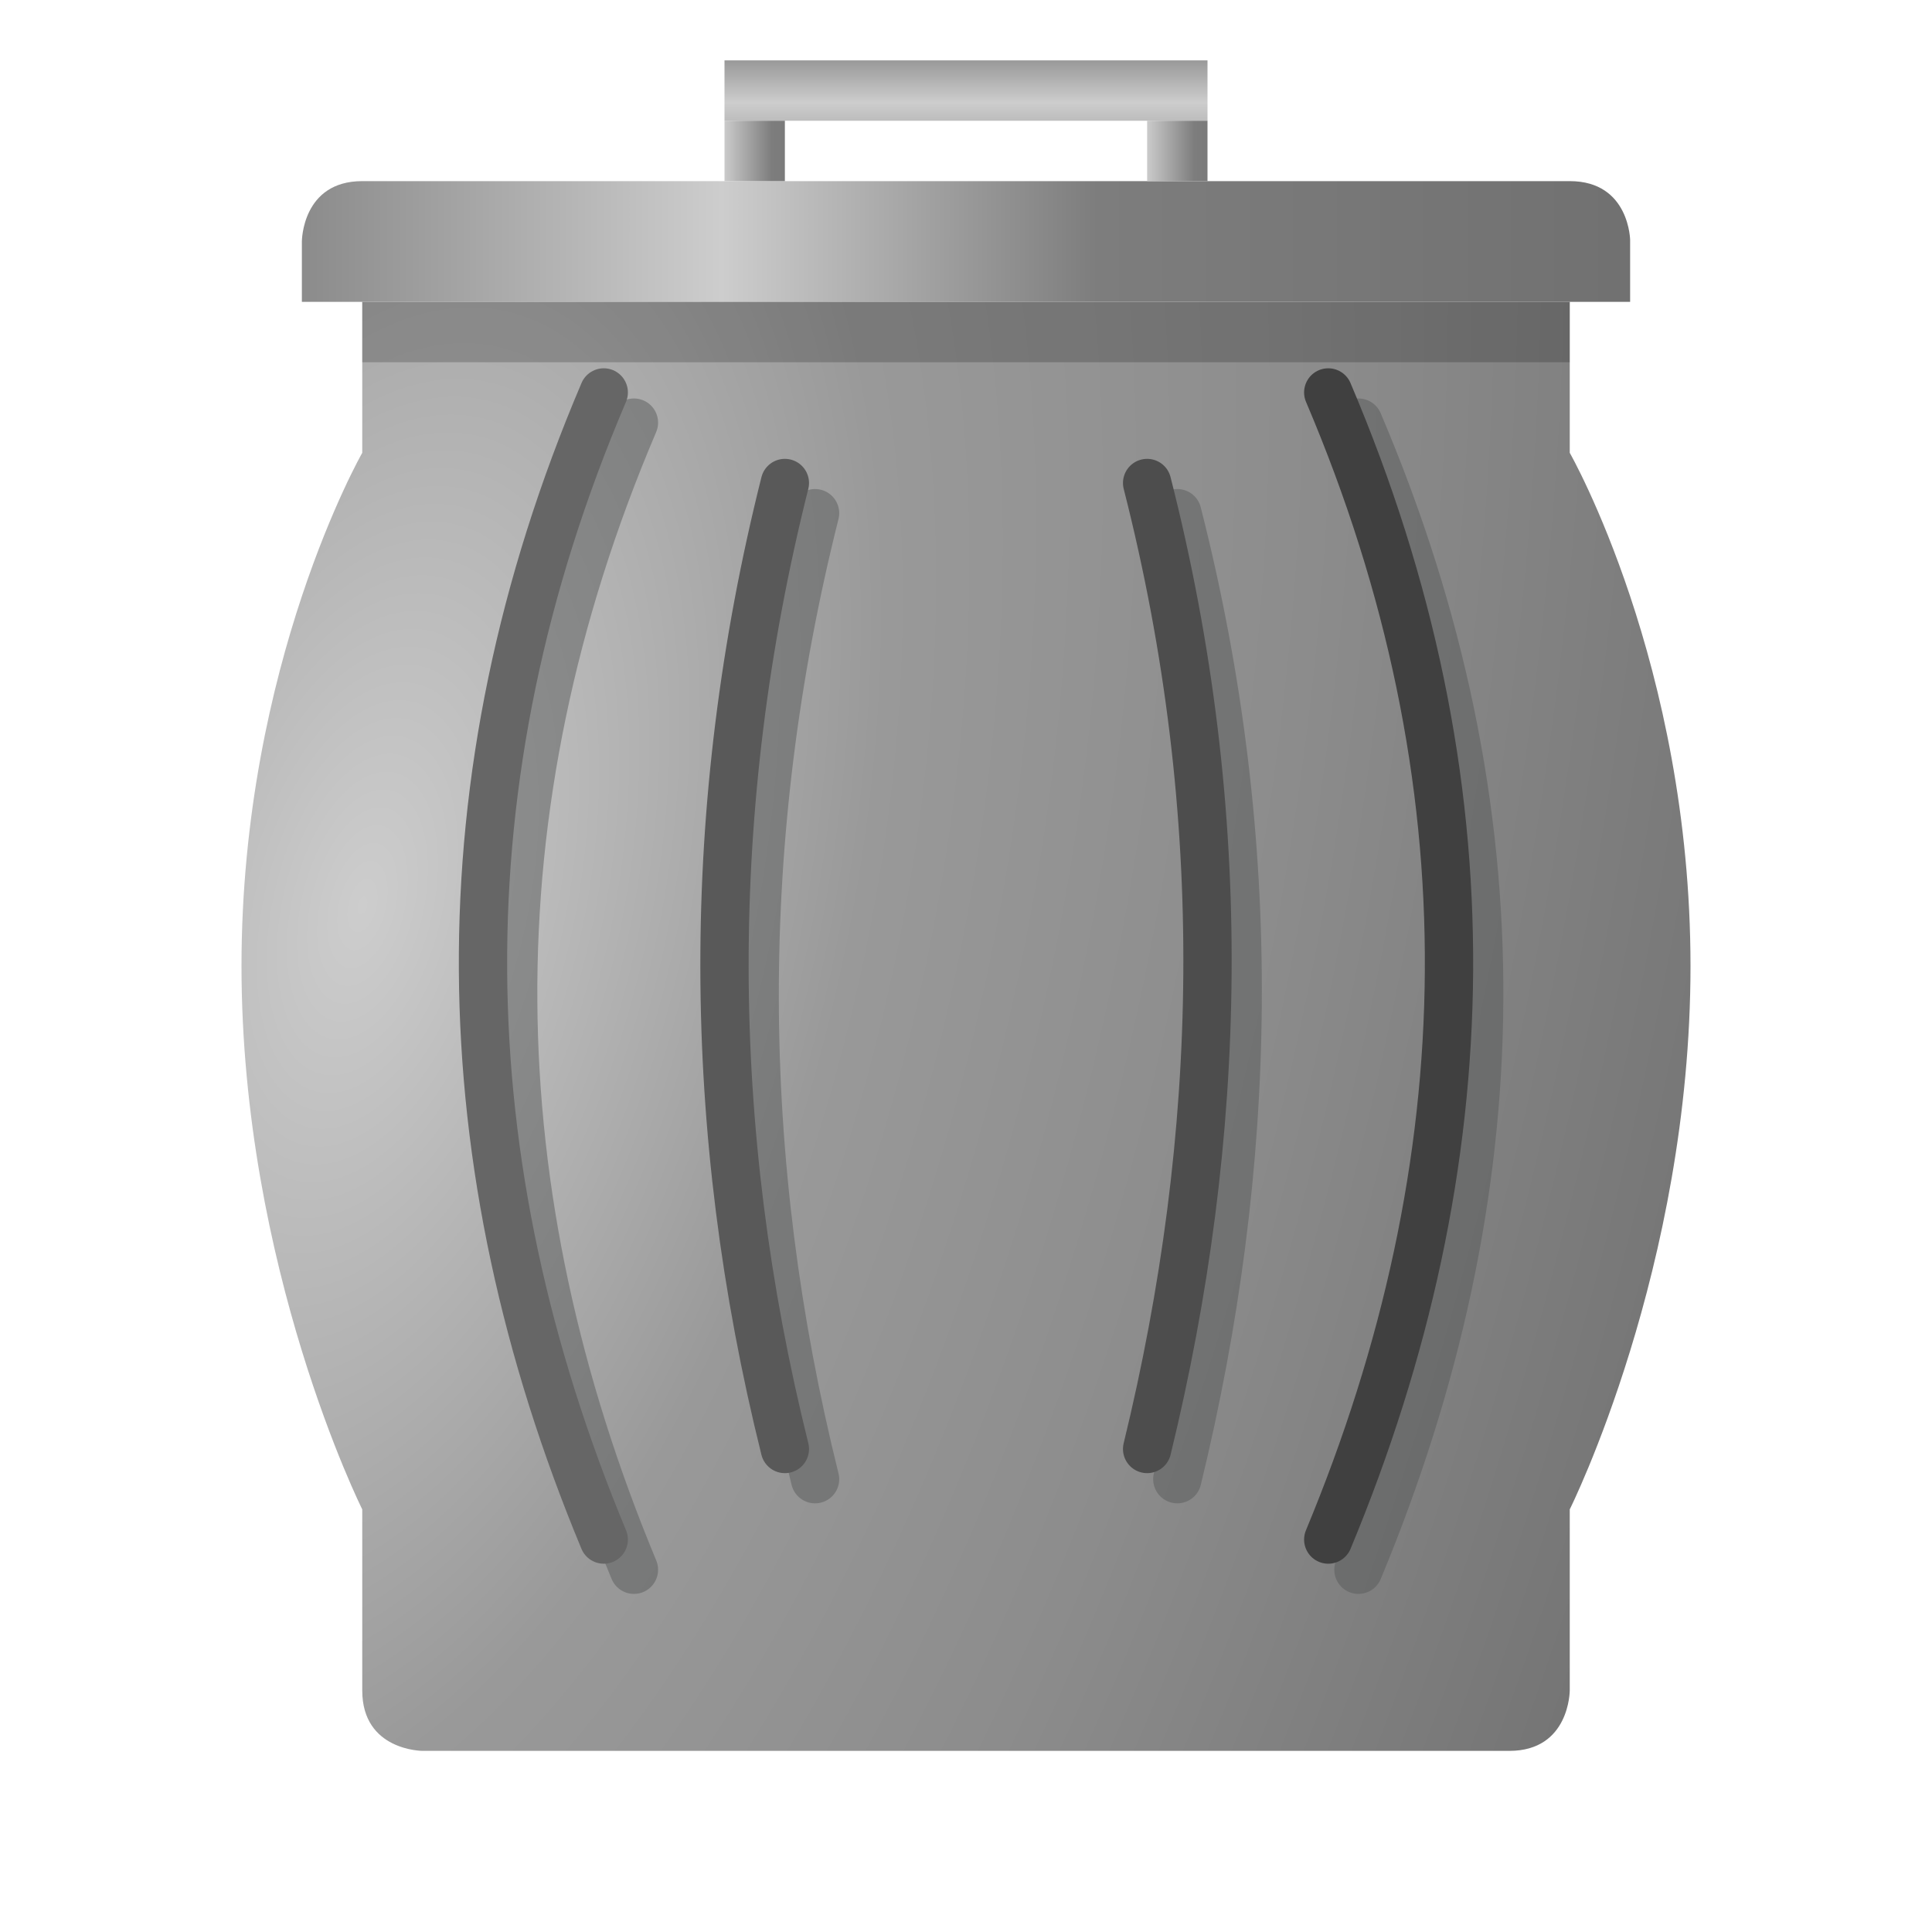 <?xml version="1.0" encoding="UTF-8" standalone="no"?>
<svg
   version="1.1"
   id="svg2"
   width="32"
   height="32"
   viewBox="0 0 32 32"
   sodipodi:docname="custom-user-trash-full.svg"
   inkscape:version="1.1 (c68e22c387, 2021-05-23)"
   xmlns:inkscape="http://www.inkscape.org/namespaces/inkscape"
   xmlns:sodipodi="http://sodipodi.sourceforge.net/DTD/sodipodi-0.dtd"
   xmlns:xlink="http://www.w3.org/1999/xlink"
   xmlns="http://www.w3.org/2000/svg"
   xmlns:svg="http://www.w3.org/2000/svg"
   xmlns:rdf="http://www.w3.org/1999/02/22-rdf-syntax-ns#"
   xmlns:cc="http://creativecommons.org/ns#"
   xmlns:dc="http://purl.org/dc/elements/1.1/">
  <defs
     id="defs6">
    <linearGradient
       inkscape:collect="always"
       id="linearGradient3238">
      <stop
         style="stop-color:#cdcdcd;stop-opacity:1"
         offset="0"
         id="stop3228" />
      <stop
         id="stop3230"
         offset="0.325"
         style="stop-color:#999999;stop-opacity:1" />
      <stop
         style="stop-color:#8c8c8c;stop-opacity:1"
         offset="0.594"
         id="stop3232" />
      <stop
         id="stop3234"
         offset="1"
         style="stop-color:#707070;stop-opacity:1;" />
      <stop
         style="stop-color:#3f3f3f;stop-opacity:1"
         offset="1"
         id="stop3236" />
    </linearGradient>
    <radialGradient
       inkscape:collect="always"
       xlink:href="#linearGradient3238"
       id="radialGradient863"
       cx="1.348"
       cy="9.192"
       fx="1.348"
       fy="9.192"
       r="13.55"
       gradientTransform="matrix(1.771,0.443,-0.865,3.46,11.565,-17.35)"
       gradientUnits="userSpaceOnUse" />
    <linearGradient
       inkscape:collect="always"
       xlink:href="#linearGradient1439"
       id="linearGradient871"
       x1="4.45"
       y1="4.5"
       x2="27.55"
       y2="4.5"
       gradientUnits="userSpaceOnUse" />
    <linearGradient
       inkscape:collect="always"
       xlink:href="#linearGradient1439"
       id="linearGradient876"
       x1="16"
       y1="3"
       x2="16"
       y2="-1"
       gradientUnits="userSpaceOnUse" />
    <linearGradient
       inkscape:collect="always"
       xlink:href="#linearGradient1439"
       id="linearGradient864"
       x1="18"
       y1="2.5"
       x2="21"
       y2="2.5"
       gradientUnits="userSpaceOnUse" />
    <linearGradient
       inkscape:collect="always"
       xlink:href="#linearGradient1439"
       id="linearGradient866"
       x1="11"
       y1="2.5"
       x2="14"
       y2="2.5"
       gradientUnits="userSpaceOnUse" />
    <inkscape:path-effect
       effect="envelope"
       id="path-effect5466"
       is_visible="true"
       yy="true"
       xx="true"
       bendpath1="M 6.35,10.583 H 27.517"
       bendpath2="M 27.517,10.583 V 32.279"
       bendpath3="M 6.35,32.279 H 27.517"
       bendpath4="M 6.35,10.583 V 32.279" />
    <inkscape:path-effect
       effect="bounding_box"
       id="path-effect1760"
       is_visible="true"
       linkedpath=""
       visualbounds="false" />
    <inkscape:path-effect
       effect="lattice2"
       gridpoint0="6.35,10.583"
       gridpoint1="27.517,10.583"
       gridpoint2="6.35,32.279"
       gridpoint3="27.517,32.279"
       gridpoint4="11.642,10.583"
       gridpoint5="22.225,10.583"
       gridpoint6="11.642,32.279"
       gridpoint7="22.225,32.279"
       gridpoint8x9="16.933,10.583"
       gridpoint10x11="16.933,32.279"
       gridpoint12="6.403,16.232"
       gridpoint13="27.464,16.232"
       gridpoint14="6.403,26.63"
       gridpoint15="27.464,26.63"
       gridpoint16="11.642,16.007"
       gridpoint17="22.225,16.007"
       gridpoint18="11.642,26.855"
       gridpoint19="22.225,26.855"
       gridpoint20x21="16.933,16.007"
       gridpoint22x23="16.933,26.855"
       gridpoint24x26="6.35,21.431"
       gridpoint25x27="27.517,21.431"
       gridpoint28x30="11.642,21.431"
       gridpoint29x31="22.225,21.431"
       gridpoint32x33x34x35="16.933,21.431"
       id="path-effect1758"
       is_visible="true"
       horizontal_mirror="true"
       vertical_mirror="false"
       live_update="true" />
    <linearGradient
       inkscape:collect="always"
       id="linearGradient1439">
      <stop
         style="stop-color:#868686;stop-opacity:1"
         offset="0"
         id="stop1429" />
      <stop
         id="stop1431"
         offset="0.325"
         style="stop-color:#cdcdcd;stop-opacity:1" />
      <stop
         style="stop-color:#7d7d7d;stop-opacity:1;"
         offset="0.594"
         id="stop1433" />
      <stop
         id="stop1435"
         offset="1"
         style="stop-color:#707070;stop-opacity:1;" />
      <stop
         style="stop-color:#3f3f3f;stop-opacity:1"
         offset="1"
         id="stop1437" />
    </linearGradient>
  </defs>
  <sodipodi:namedview
     pagecolor="#ffffff"
     bordercolor="#666666"
     borderopacity="1"
     objecttolerance="10"
     gridtolerance="10"
     guidetolerance="10"
     inkscape:pageopacity="0"
     inkscape:pageshadow="2"
     inkscape:window-width="1920"
     inkscape:window-height="1123"
     id="namedview4"
     showgrid="false"
     inkscape:lockguides="true"
     inkscape:zoom="1"
     inkscape:cx="16"
     inkscape:cy="16"
     inkscape:current-layer="g10"
     inkscape:document-rotation="0"
     inkscape:snap-bbox="true"
     inkscape:bbox-nodes="true"
     inkscape:snap-bbox-edge-midpoints="true"
     inkscape:pagecheckerboard="0"
     inkscape:window-x="0"
     inkscape:window-y="0"
     inkscape:window-maximized="1">
    <inkscape:grid
       type="xygrid"
       id="grid837"
       empcolor="#cc3333"
       empopacity="0.2"
       spacingx="1"
       spacingy="1" />
  </sodipodi:namedview>
  <g
     inkscape:groupmode="layer"
     inkscape:label="Image"
     id="g10">
    <g
       id="g855"
       transform="translate(0,-0.055)"
       style="opacity:1">
      <path
         id="rect839"
         style="fill:url(#linearGradient871);fill-opacity:1.0;fill-rule:evenodd;stroke:none;stroke-width:0.3;stroke-linecap:square;stroke-linejoin:miter;stroke-miterlimit:4;stroke-dasharray:none;stroke-opacity:1;paint-order:markers fill stroke;stop-color:#000000"
         d="m 5,4.055 c 0,0 0,-1 1,-1 h 20 c 1,0 1,1 1,0.973 V 5.055 H 5 Z"
         sodipodi:nodetypes="ccccccc" />
      <path
         id="rect841"
         style="fill:url(#radialGradient863);fill-opacity:1.0;fill-rule:evenodd;stroke:none;stroke-width:0.3;stroke-linecap:square;stroke-linejoin:round;stroke-miterlimit:4;stroke-dasharray:none;stroke-opacity:1;paint-order:markers fill stroke;stop-color:#000000"
         d="m 6,5.055 v 2.5 c 0,0 -2,3.5 -2,8.5 0,5 2,9 2,9 v 3 c 0,1 1,1 1,1 h 18 c 1,0 1,-1 1,-1 v -3 c 0,0 2,-4 2,-9 0,-5 -2,-8.5 -2,-8.5 v -2.5 z"
         sodipodi:nodetypes="ccccccccccccc" />
    </g>
    <path
       style="fill:none;stroke:#595a5a;stroke-width:0.8;stroke-linecap:round;stroke-linejoin:miter;stroke-miterlimit:4;stroke-dasharray:none;stroke-opacity:0.5"
       d="m 10.5,7 c -2.742,6.44 -2.591,12.768 0,19"
       id="path984"
       sodipodi:nodetypes="cc" />
    <path
       style="fill:none;stroke:#595a5a;stroke-width:0.8;stroke-linecap:round;stroke-linejoin:miter;stroke-miterlimit:4;stroke-dasharray:none;stroke-opacity:0.5"
       d="m 22.5,7 c 2.742,6.44 2.591,12.768 0,19"
       id="path986"
       sodipodi:nodetypes="cc" />
    <path
       style="fill:none;stroke:#595a5a;stroke-width:0.8;stroke-linecap:round;stroke-linejoin:miter;stroke-miterlimit:4;stroke-dasharray:none;stroke-opacity:0.5"
       d="m 19.5,8.5 c 1.406,5.515 1.259,10.83 0,16"
       id="path988"
       sodipodi:nodetypes="cc" />
    <path
       style="fill:none;stroke:#595a5a;stroke-width:0.8;stroke-linecap:round;stroke-linejoin:miter;stroke-miterlimit:4;stroke-dasharray:none;stroke-opacity:0.5"
       d="m 13.5,8.5 c -1.349,5.369 -1.318,10.702 0,16"
       id="path990"
       sodipodi:nodetypes="cc" />
    <rect
       style="fill:#000000;fill-opacity:0.2;fill-rule:evenodd;stroke:none;stroke-width:0.3;stroke-linecap:round;stroke-linejoin:round;stroke-miterlimit:4;stroke-dasharray:none;paint-order:markers fill stroke;stop-color:#000000"
       id="rect849"
       width="20"
       height="1"
       x="6"
       y="5" />
    <rect
       style="fill:url(#linearGradient876);fill-opacity:1.0;fill-rule:evenodd;stroke:none;stroke-width:0.3;stroke-linecap:round;stroke-linejoin:round;stroke-miterlimit:4;stroke-dasharray:none;paint-order:markers fill stroke;stop-color:#000000"
       id="rect868"
       width="8"
       height="1"
       x="12"
       y="1" />
    <path
       style="fill:none;stroke:#4d4d4d;stroke-width:0.8;stroke-linecap:round;stroke-linejoin:miter;stroke-miterlimit:4;stroke-dasharray:none;stroke-opacity:1"
       d="m 19,8 c 1.406,5.515 1.259,10.83 0,16"
       id="path861"
       sodipodi:nodetypes="cc" />
    <path
       style="fill:none;stroke:#404040;stroke-width:0.8;stroke-linecap:round;stroke-linejoin:miter;stroke-miterlimit:4;stroke-dasharray:none;stroke-opacity:1"
       d="m 22,6.5 c 2.742,6.44 2.591,12.768 0,19"
       id="path857"
       sodipodi:nodetypes="cc" />
    <path
       style="fill:none;stroke:#595959;stroke-width:0.8;stroke-linecap:round;stroke-linejoin:miter;stroke-miterlimit:4;stroke-dasharray:none;stroke-opacity:1"
       d="m 13,8 c -1.349,5.369 -1.318,10.702 0,16"
       id="path859"
       sodipodi:nodetypes="cc" />
    <path
       style="fill:none;stroke:#666666;stroke-width:0.8;stroke-linecap:round;stroke-linejoin:miter;stroke-miterlimit:4;stroke-dasharray:none;stroke-opacity:1"
       d="m 10,6.5 c -2.742,6.44 -2.591,12.768 0,19"
       id="path855"
       sodipodi:nodetypes="cc" />
    <rect
       style="fill:url(#linearGradient866);fill-opacity:1.0;fill-rule:evenodd;stroke:none;stroke-width:2;stroke-linecap:round;stroke-linejoin:round;stroke-opacity:0.515;paint-order:markers fill stroke;stop-color:#000000"
       id="rect854"
       width="1"
       height="1"
       x="12"
       y="2" />
    <rect
       style="fill:url(#linearGradient864);fill-opacity:1.0;fill-rule:evenodd;stroke:none;stroke-width:2;stroke-linecap:round;stroke-linejoin:round;stroke-opacity:0.515;paint-order:markers fill stroke;stop-color:#000000"
       id="rect856"
       width="1"
       height="1"
       x="19"
       y="2" />
  </g>
</svg>
